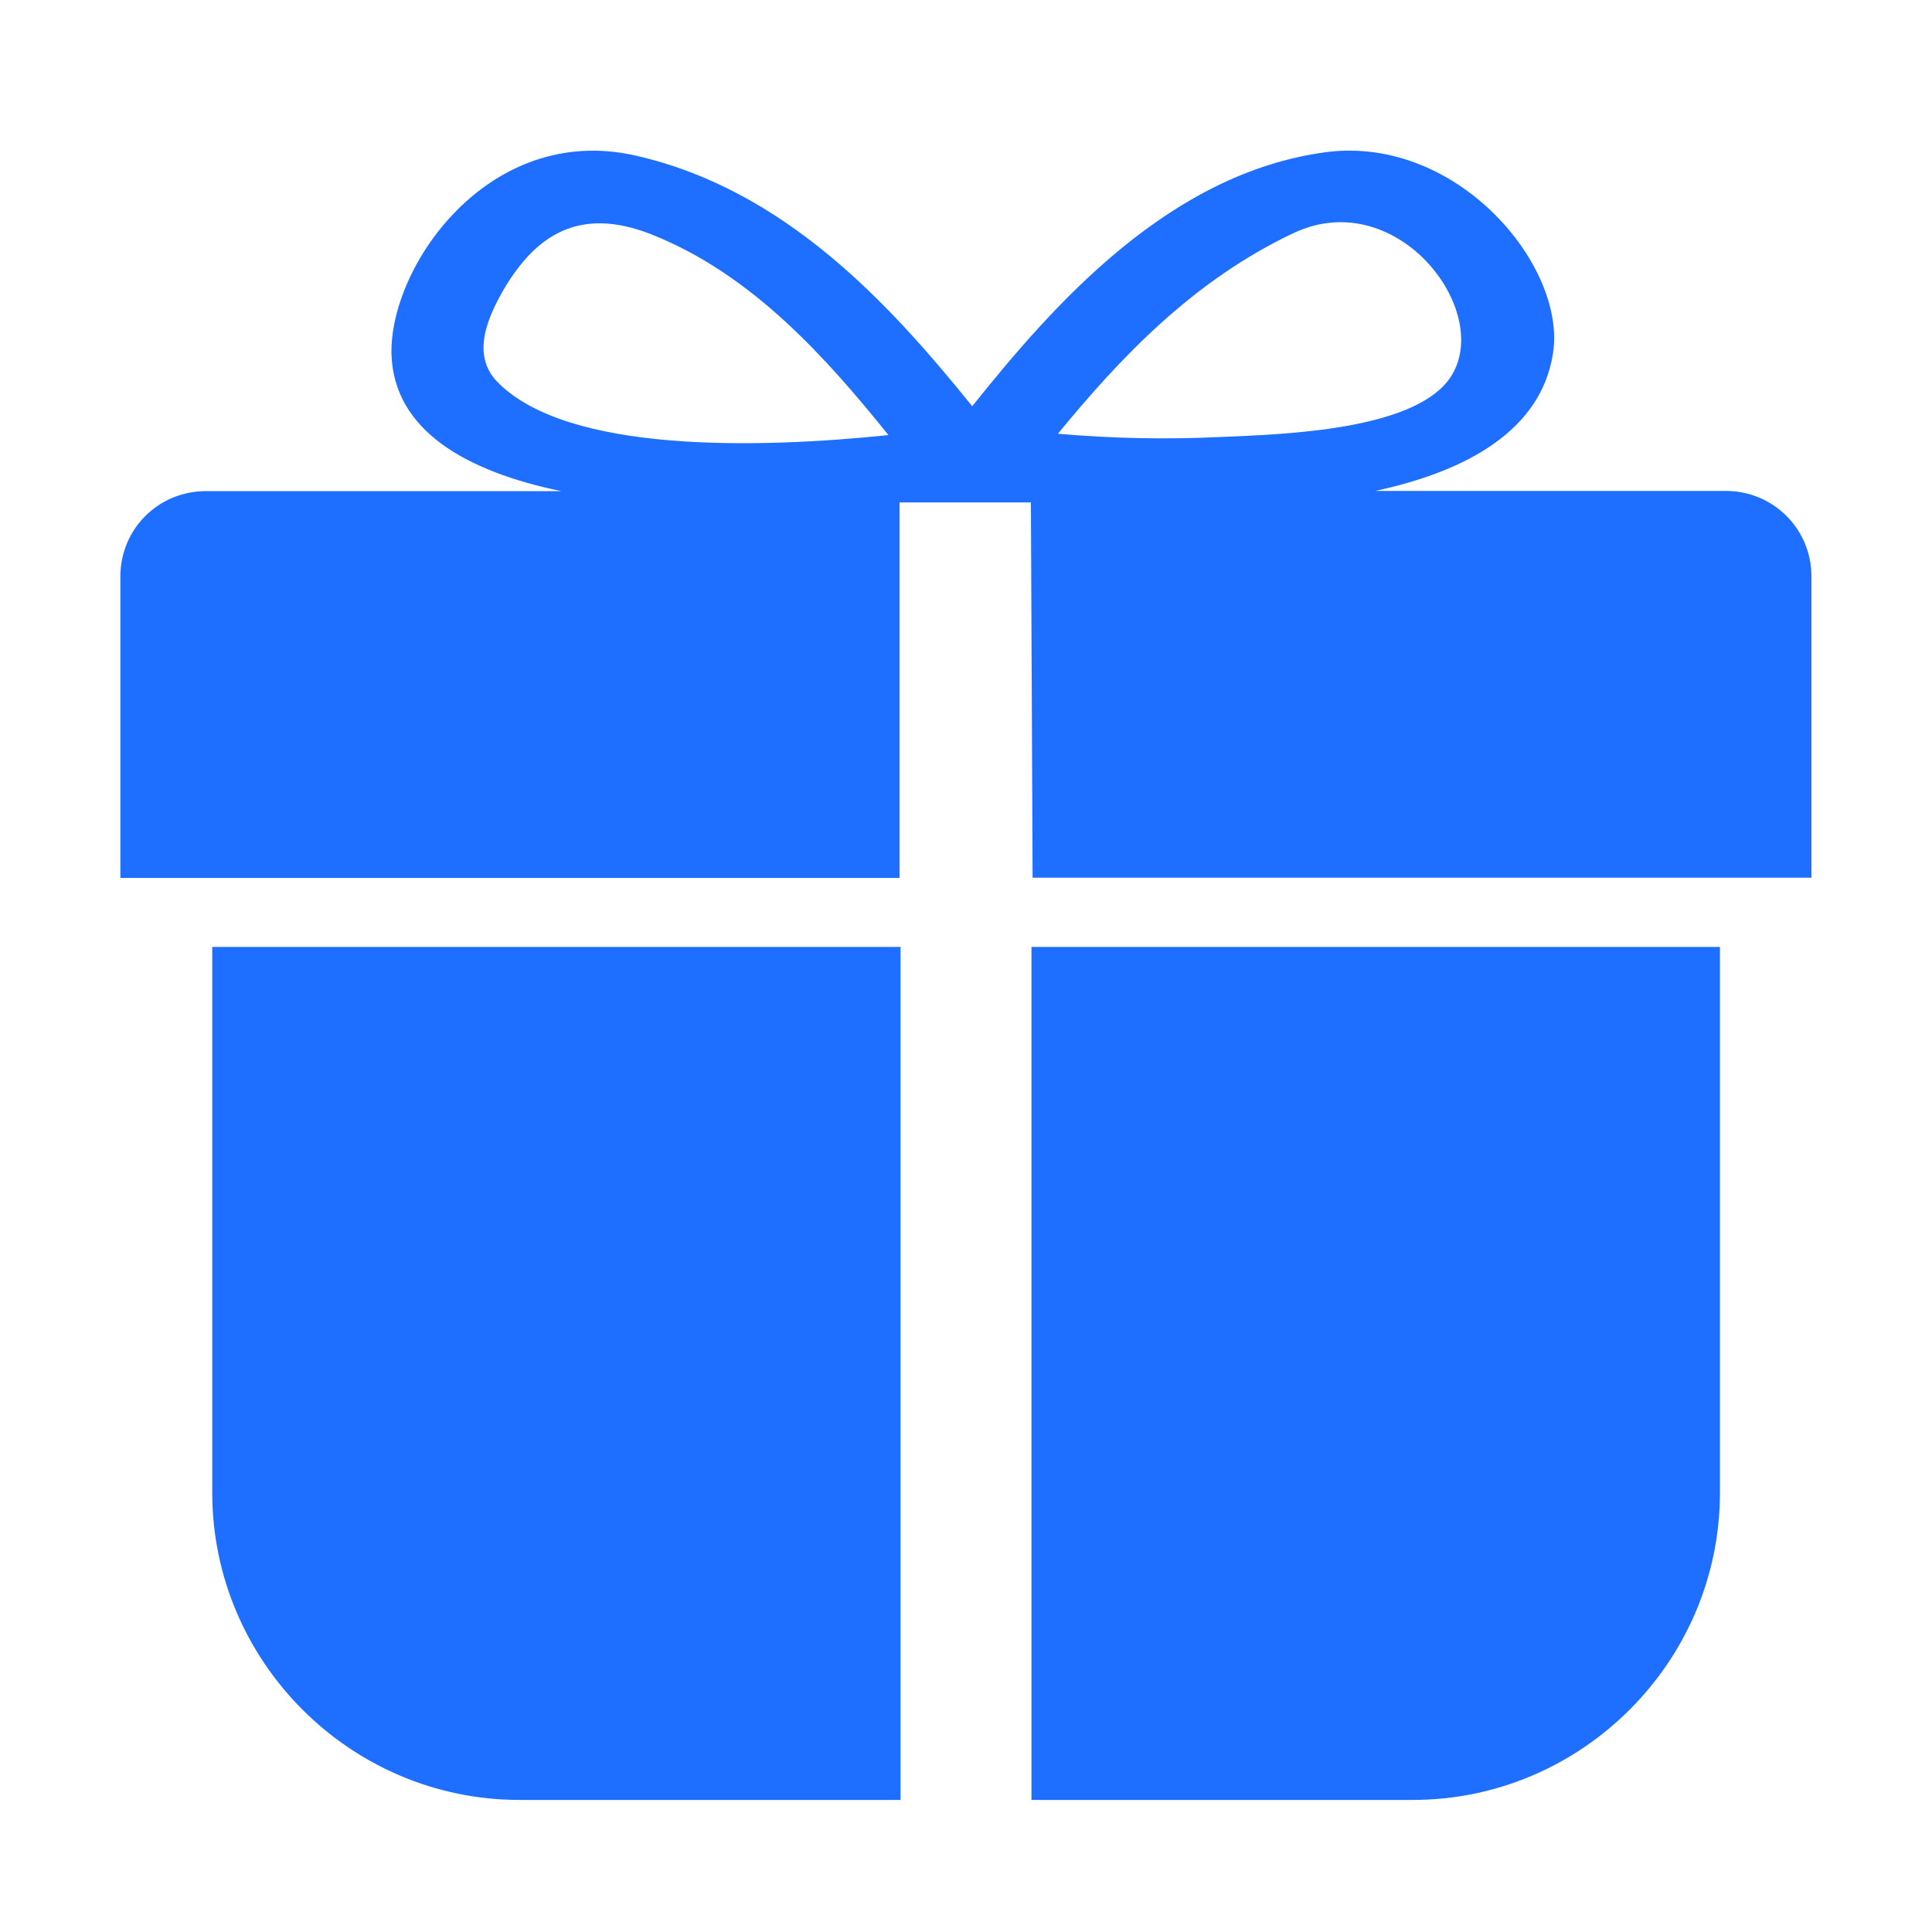 <?xml version="1.0" standalone="no"?><!DOCTYPE svg PUBLIC "-//W3C//DTD SVG 1.1//EN" "http://www.w3.org/Graphics/SVG/1.1/DTD/svg11.dtd"><svg t="1657526344293" class="icon" viewBox="0 0 1024 1024" version="1.1" xmlns="http://www.w3.org/2000/svg" p-id="30981" xmlns:xlink="http://www.w3.org/1999/xlink" width="48" height="48"><defs><style type="text/css">@font-face { font-family: feedback-iconfont; src: url("//at.alicdn.com/t/font_1031158_u69w8yhxdu.woff2?t=1630033759944") format("woff2"), url("//at.alicdn.com/t/font_1031158_u69w8yhxdu.woff?t=1630033759944") format("woff"), url("//at.alicdn.com/t/font_1031158_u69w8yhxdu.ttf?t=1630033759944") format("truetype"); }
</style></defs><path d="M546.4 266.3h-69.6v199h-413V305.6c0-25.2 20.1-45.3 45.4-45.3h188.2c-50.6-10.5-88.4-32.2-89.9-72.2-1.4-47 51.7-123.1 129.1-105.7 80 18 135.9 79.9 178.7 132.9 43.2-54 104.4-123.7 187.8-134.7 69.8-8.8 127.4 60.8 120 106.8-6.3 40.3-44.9 62.2-94.2 72.8h185.8c25.2 0 45.4 20.2 45.4 45.3v159.7H547.3m-202.1-341c-38.6-15.2-61.2 1.1-77.5 28-8.9 15.2-18.3 35.4-4.2 50.1 37.1 38.2 139 35.4 207.4 28.3-32.4-40.2-72-85.2-125.7-106.4zM767.3 202c26.6-34-25.5-104.6-81.4-78.6-53.5 25.2-92 66.1-125.2 106.5 28.6 2.5 57.6 3.1 86.4 1.7 35-1.4 99.7-3.8 120.2-29.6zM112.5 501.9v289.3c0 89.5 73.3 162.8 162.8 162.8h202V501.9H112.5zM546.7 501.9V954h202.1c89.5 0 162.8-73.3 162.8-162.8V501.9H546.7z" fill="#1E6FFF" p-id="30982"></path></svg>